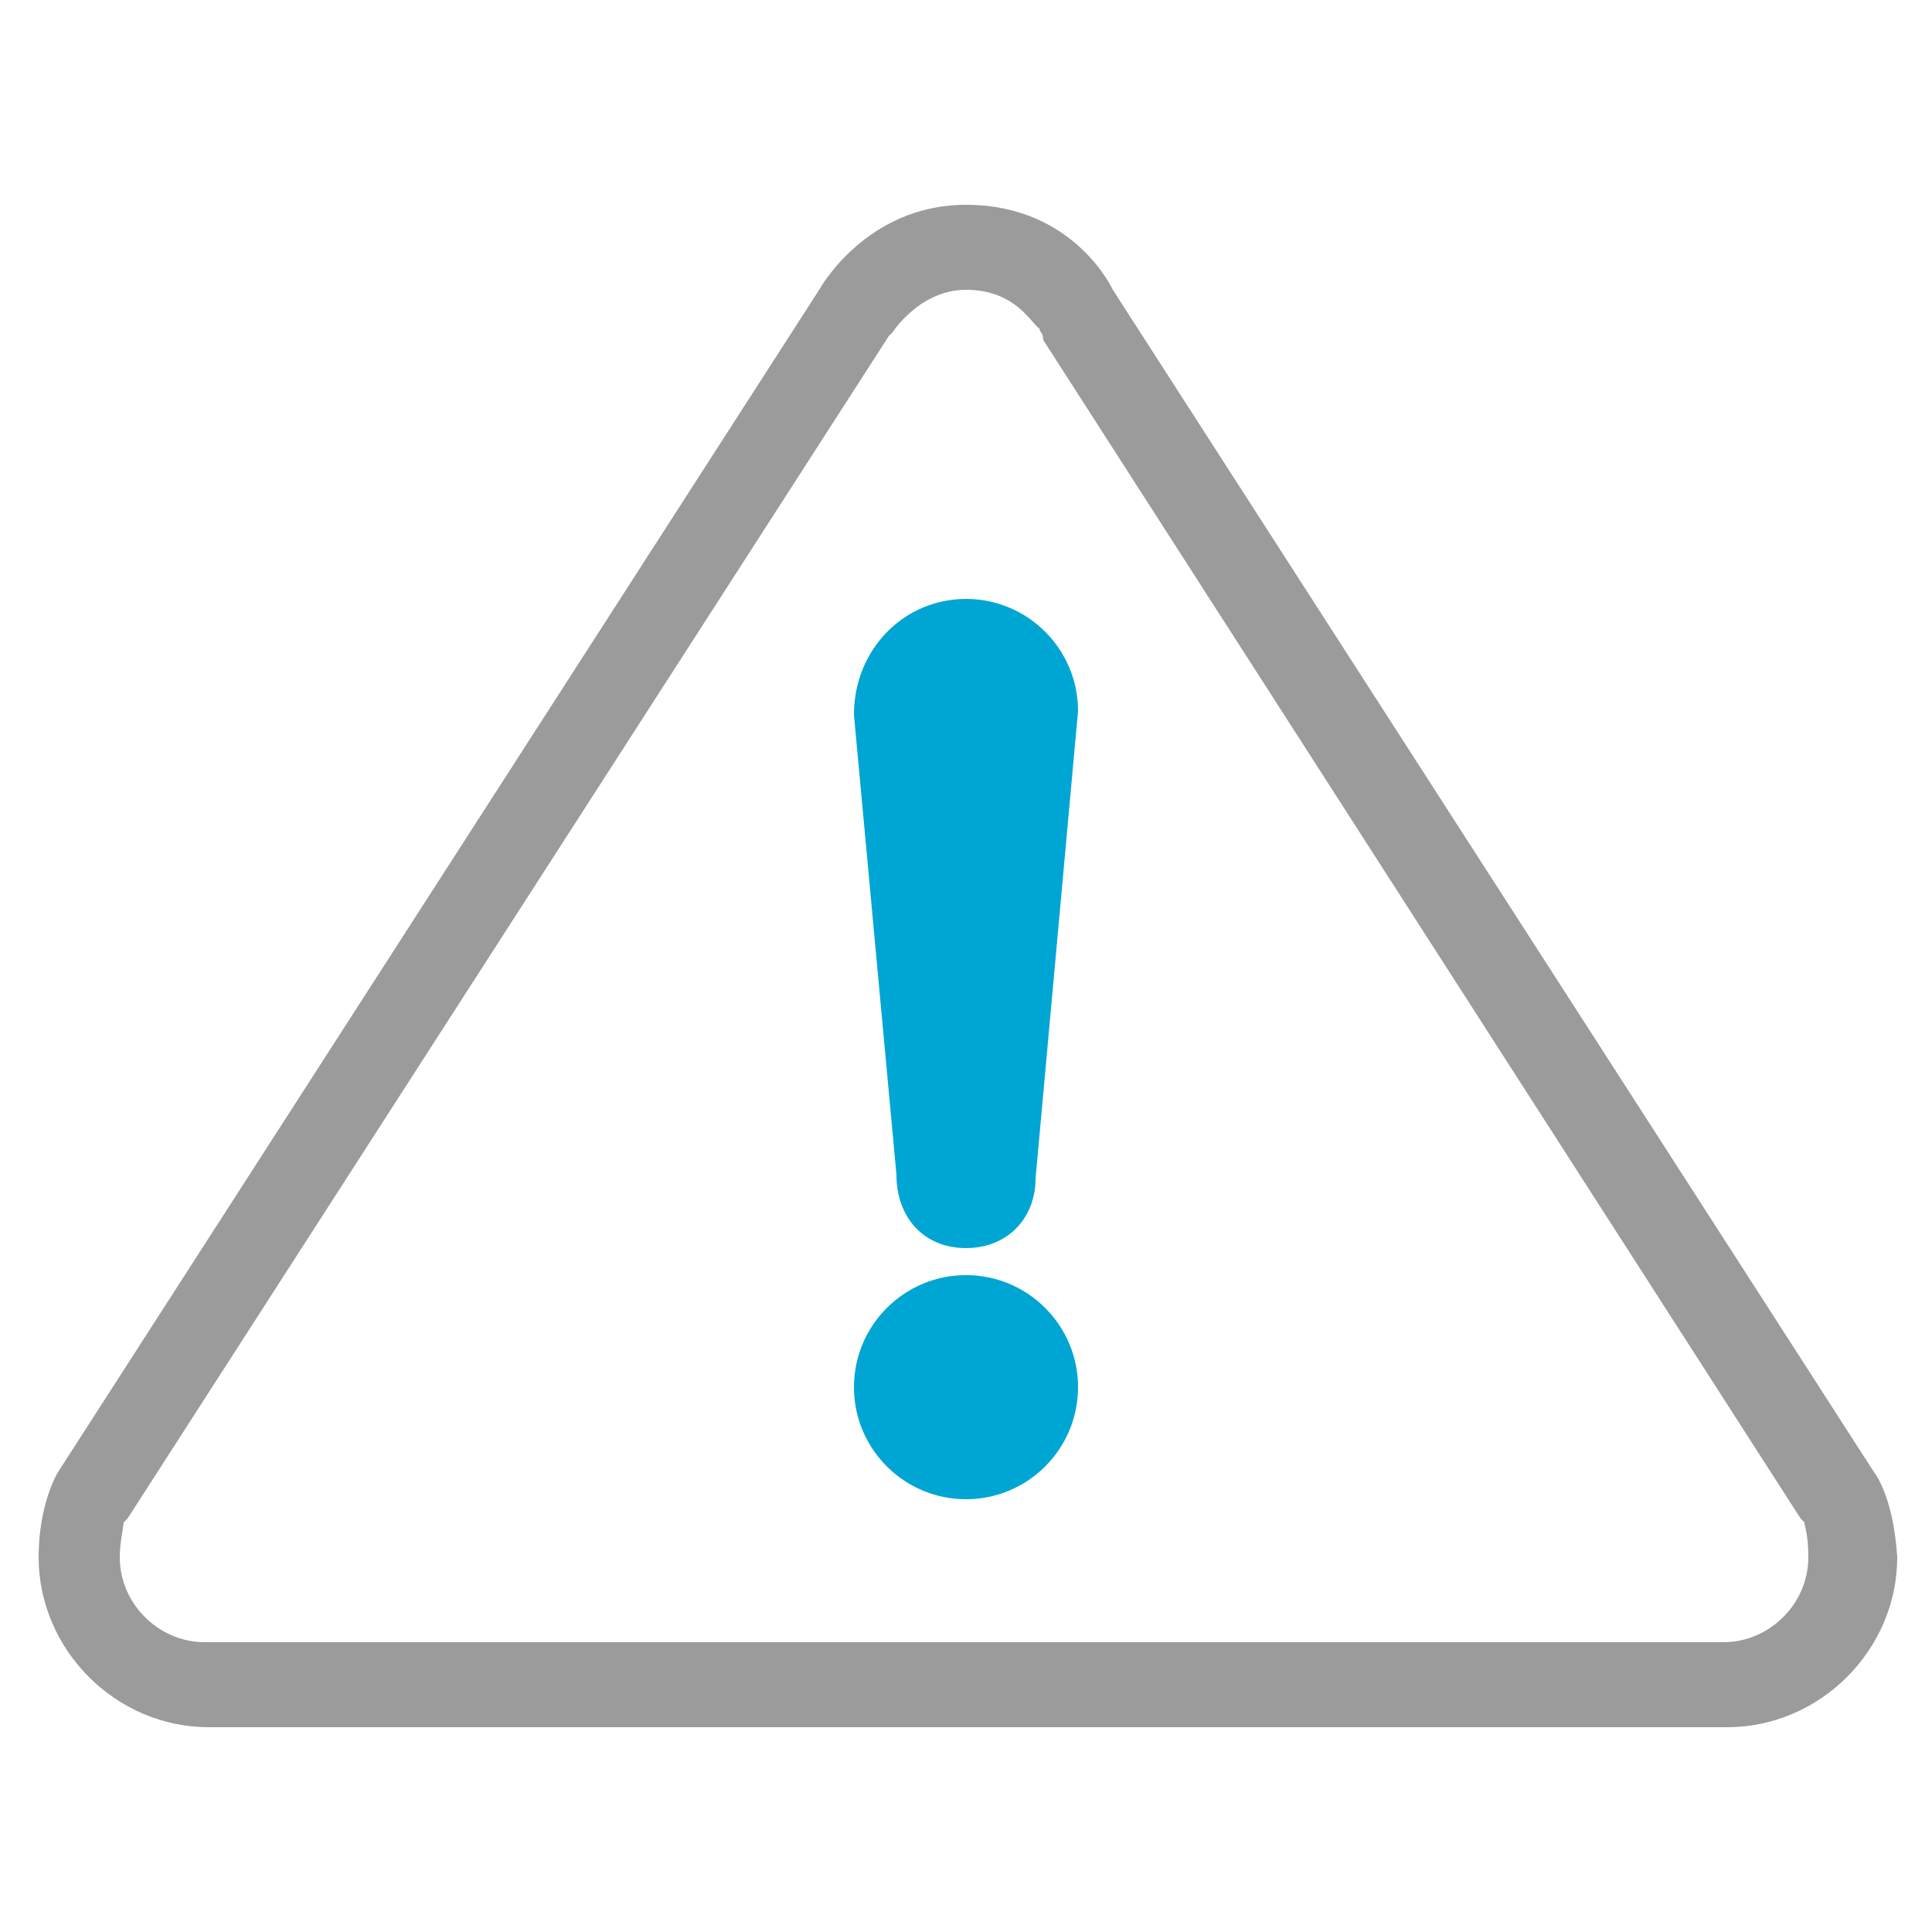 <?xml version="1.0" standalone="no"?><!DOCTYPE svg PUBLIC "-//W3C//DTD SVG 1.1//EN" "http://www.w3.org/Graphics/SVG/1.1/DTD/svg11.dtd"><svg t="1544044817061" class="icon" style="" viewBox="0 0 1024 1024" version="1.1" xmlns="http://www.w3.org/2000/svg" p-id="31492" xmlns:xlink="http://www.w3.org/1999/xlink" width="32" height="32"><defs><style type="text/css"></style></defs><path d="M993.28 780.288L589.824 153.6s-20.48-45.056-77.824-45.056c-53.248 0-77.824 45.056-77.824 45.056L30.72 780.288s-10.24 16.379-10.24 45.056c0 49.152 40.96 90.112 90.112 90.112h804.864c49.157 0 90.117-40.96 90.117-90.112-2.053-32.768-12.293-45.056-12.293-45.056zM913.408 870.4H108.544c-24.576 0-45.056-20.48-45.056-45.056 0-8.197 2.048-16.384 2.048-18.437l2.048-2.043L471.04 178.176l2.048-2.048S487.424 153.6 512 153.6c26.624 0 34.816 18.432 38.912 20.48 0 2.048 2.048 2.048 2.048 6.144l401.408 624.64 2.043 2.043c0 2.048 2.048 6.144 2.048 18.437 0.005 24.576-20.475 45.056-45.051 45.056z m0 0z" fill="#9B9B9B" p-id="31493"></path><path d="M512 661.504c22.528 0 36.864-16.384 36.864-36.864l22.523-247.808c0-32.768-26.619-59.392-59.392-59.392-32.768 0-59.392 26.624-59.392 61.44l22.528 243.712c0.005 22.528 14.341 38.912 36.869 38.912zM512 675.84c-32.768 0-59.392 26.624-59.392 59.392 0 32.768 26.624 59.397 59.392 59.397 32.768 0 59.392-26.624 59.392-59.397 0-32.768-26.624-59.392-59.392-59.392z" fill="#00A6D3" p-id="31494"></path></svg>